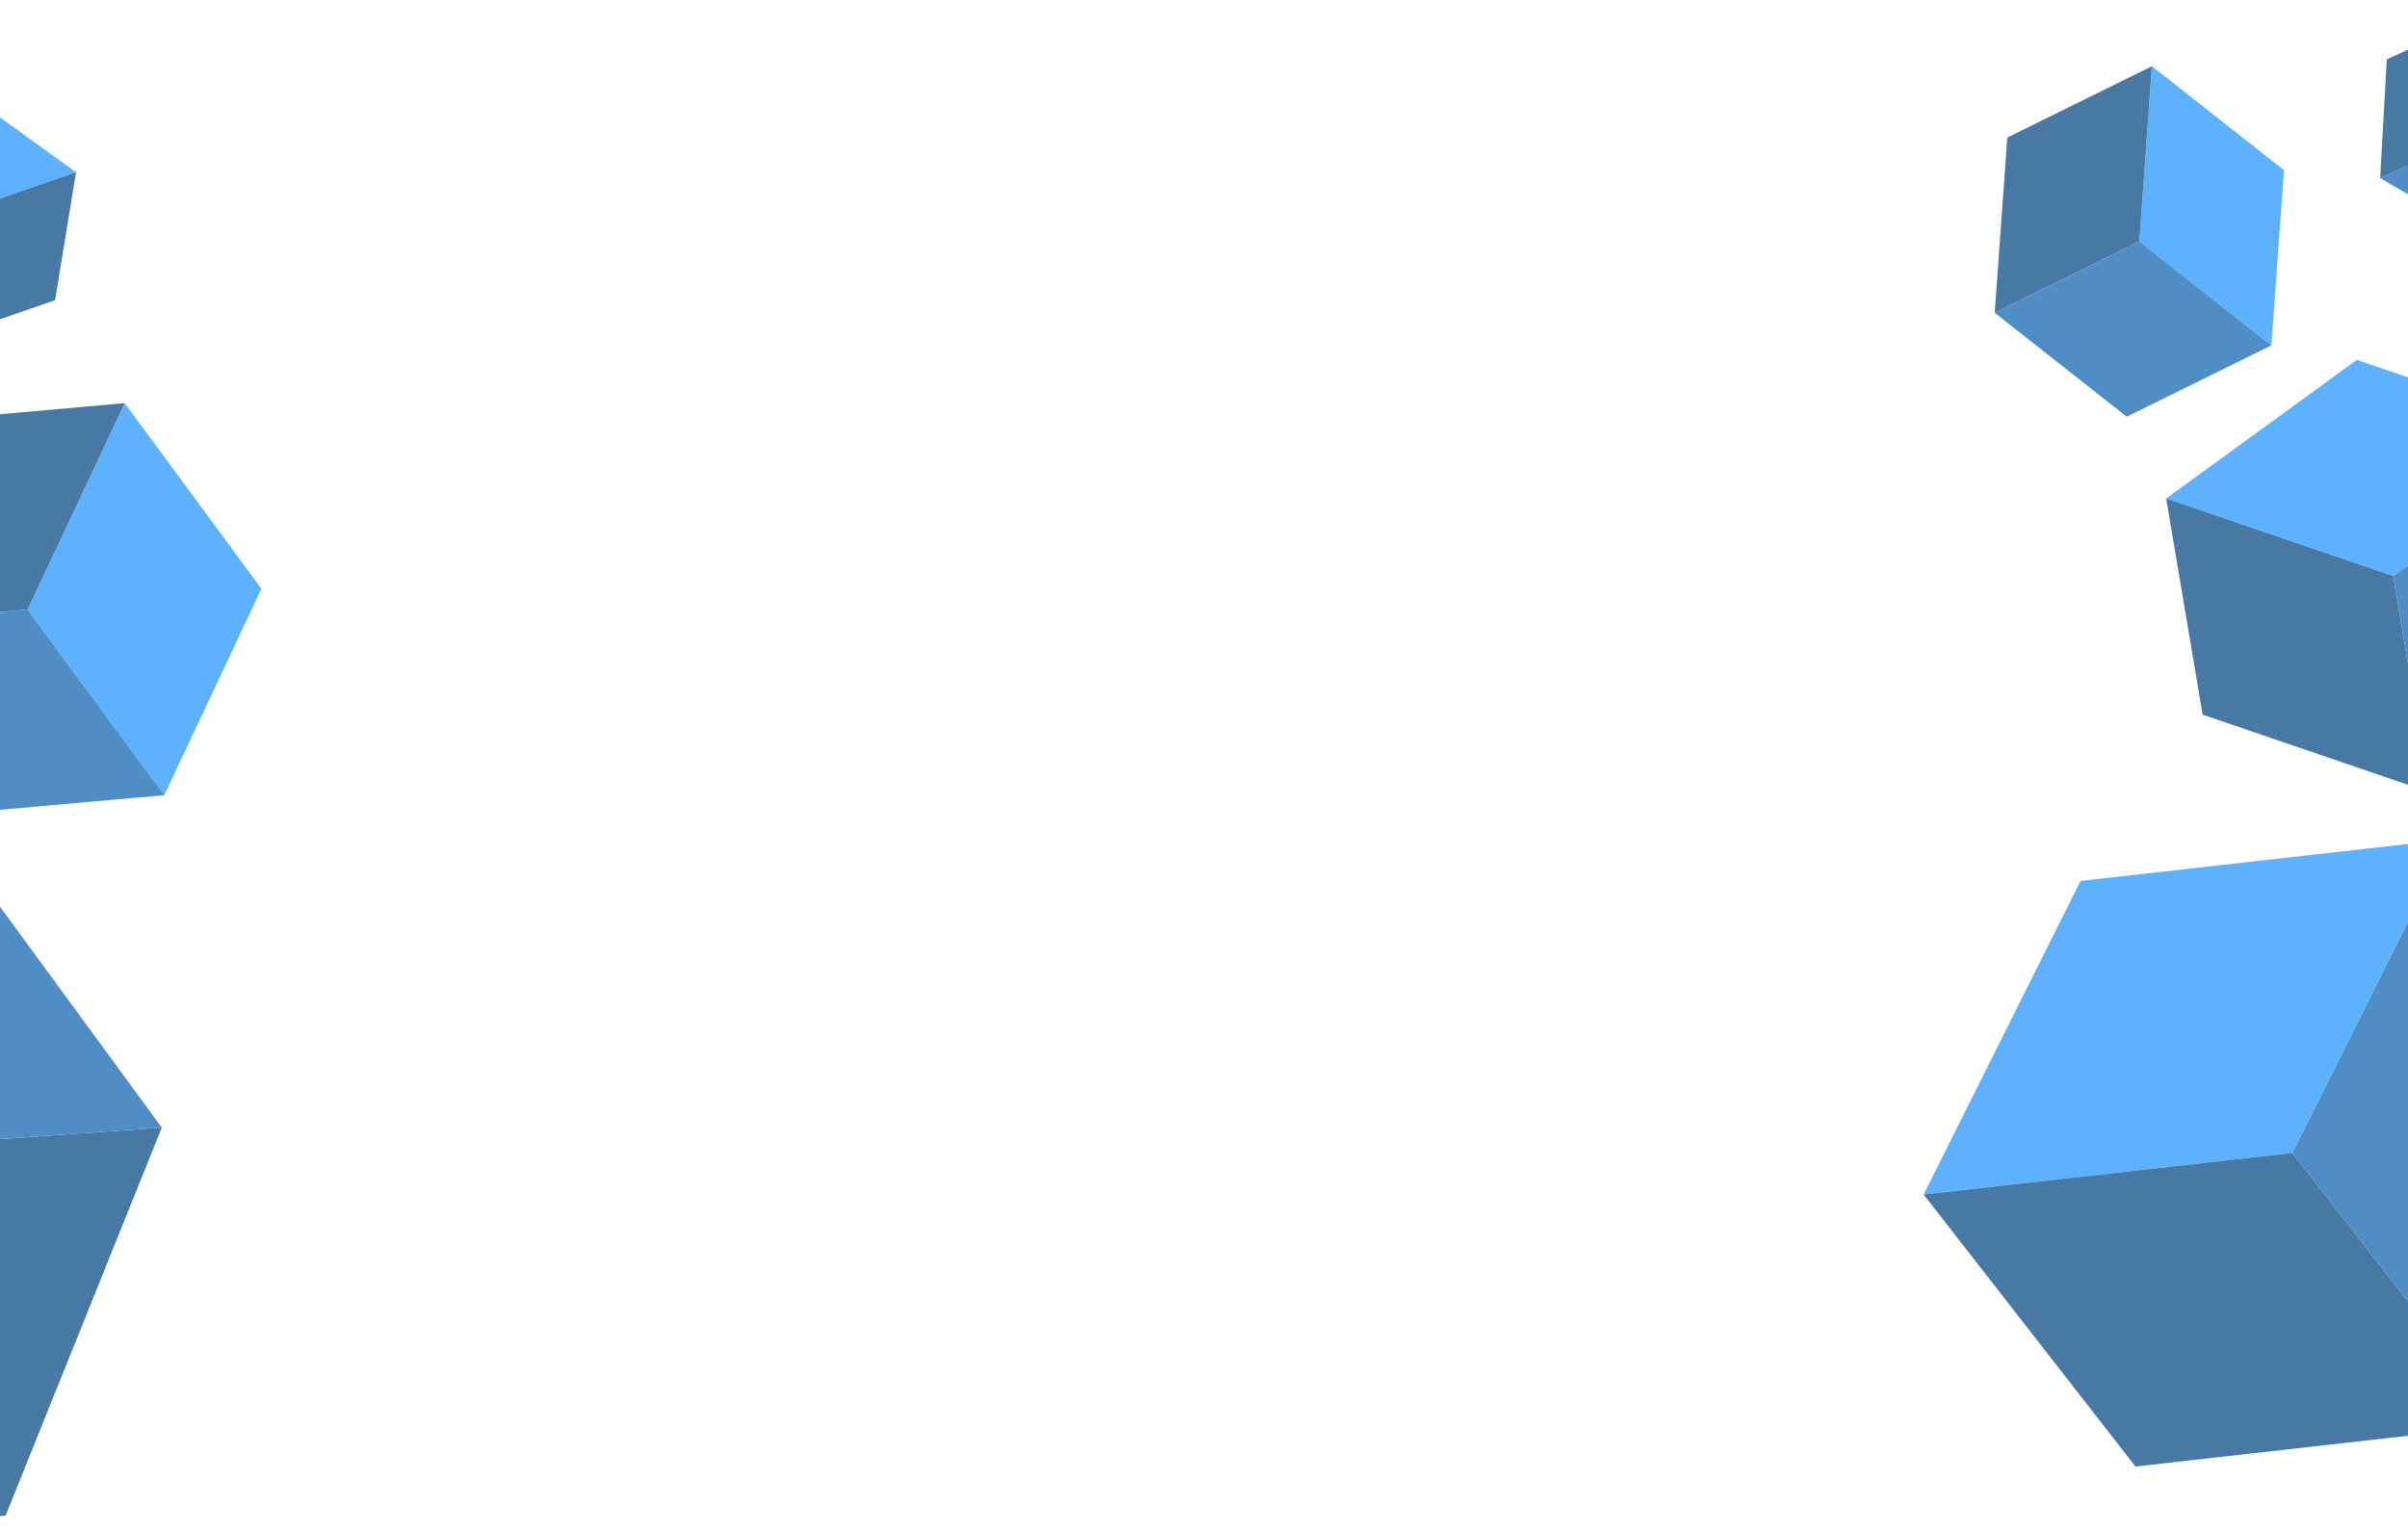 <svg width="1440" height="916" viewBox="0 0 1440 916" fill="none" xmlns="http://www.w3.org/2000/svg">
<g clip-path="url(#clip0_3430_12848)">
<g opacity="0.8">
<path d="M1464.67 502.077L1244.17 526.955L1150.34 714.557L1370.85 689.679L1464.67 502.077Z" fill="#369EFB"/>
<path d="M1277.03 877.27L1497.53 852.391L1370.85 689.667L1150.34 714.546L1277.03 877.27Z" fill="#1A578D"/>
<path d="M1591.36 664.789L1464.67 502.065L1370.85 689.667L1497.53 852.391L1591.36 664.789Z" fill="#2471B5"/>
</g>
<path d="M98.225 475.676L156.32 352.185L74.57 241.151L16.476 364.641L98.225 475.676Z" fill="#5EB1FC"/>
<path d="M-65.265 253.607L-123.359 377.098L16.484 364.642L74.578 241.151L-65.265 253.607Z" fill="#4879A4"/>
<path d="M-41.617 488.13L98.226 475.673L16.477 364.639L-123.367 377.095L-41.617 488.13Z" fill="#508DC4"/>
<path d="M1545.17 261.674L1409.4 215.278L1295.39 298.184L1431.16 344.581L1545.17 261.674Z" fill="#5EB1FC"/>
<path d="M1317.17 427.488L1452.94 473.885L1431.17 344.582L1295.4 298.185L1317.17 427.488Z" fill="#4879A4"/>
<path d="M1566.94 390.978L1545.17 261.675L1431.17 344.582L1452.93 473.885L1566.94 390.978Z" fill="#508DC4"/>
<path d="M1423.34 106.52L1489.94 145.358L1560.51 113.185L1493.91 74.347L1423.34 106.52Z" fill="#508DC4"/>
<path d="M1427.32 35.506L1423.34 106.517L1493.91 74.344L1497.89 3.333L1427.32 35.506Z" fill="#4879A4"/>
<path d="M45.473 103.01L-22.201 54.221L-102.407 81.988L-34.734 130.776L45.473 103.01Z" fill="#5EB1FC"/>
<path d="M32.946 179.564L45.479 103.01L-34.728 130.776L-47.261 207.33L32.946 179.564Z" fill="#4879A4"/>
<g opacity="0.8">
<path d="M1358.3 206.603L1365.82 101.767L1286.86 39.605L1279.33 144.441L1358.3 206.603Z" fill="#369EFB"/>
<path d="M1200.37 82.28L1192.85 187.116L1279.33 144.442L1286.86 39.606L1200.37 82.28Z" fill="#1A578D"/>
<path d="M1271.81 249.279L1358.3 206.605L1279.33 144.443L1192.85 187.117L1271.81 249.279Z" fill="#2471B5"/>
<path d="M3.329 906.69L96.756 674.525L-153.666 692.303L-247.094 924.468L3.329 906.69Z" fill="#1A578D"/>
<path d="M-60.236 460.14L-310.659 477.917L-153.664 692.305L96.758 674.527L-60.236 460.14Z" fill="#2471B5"/>
</g>
</g>
<defs>
<clipPath id="clip0_3430_12848">
<rect width="1440" height="916" fill="white"/>
</clipPath>
</defs>
</svg>
